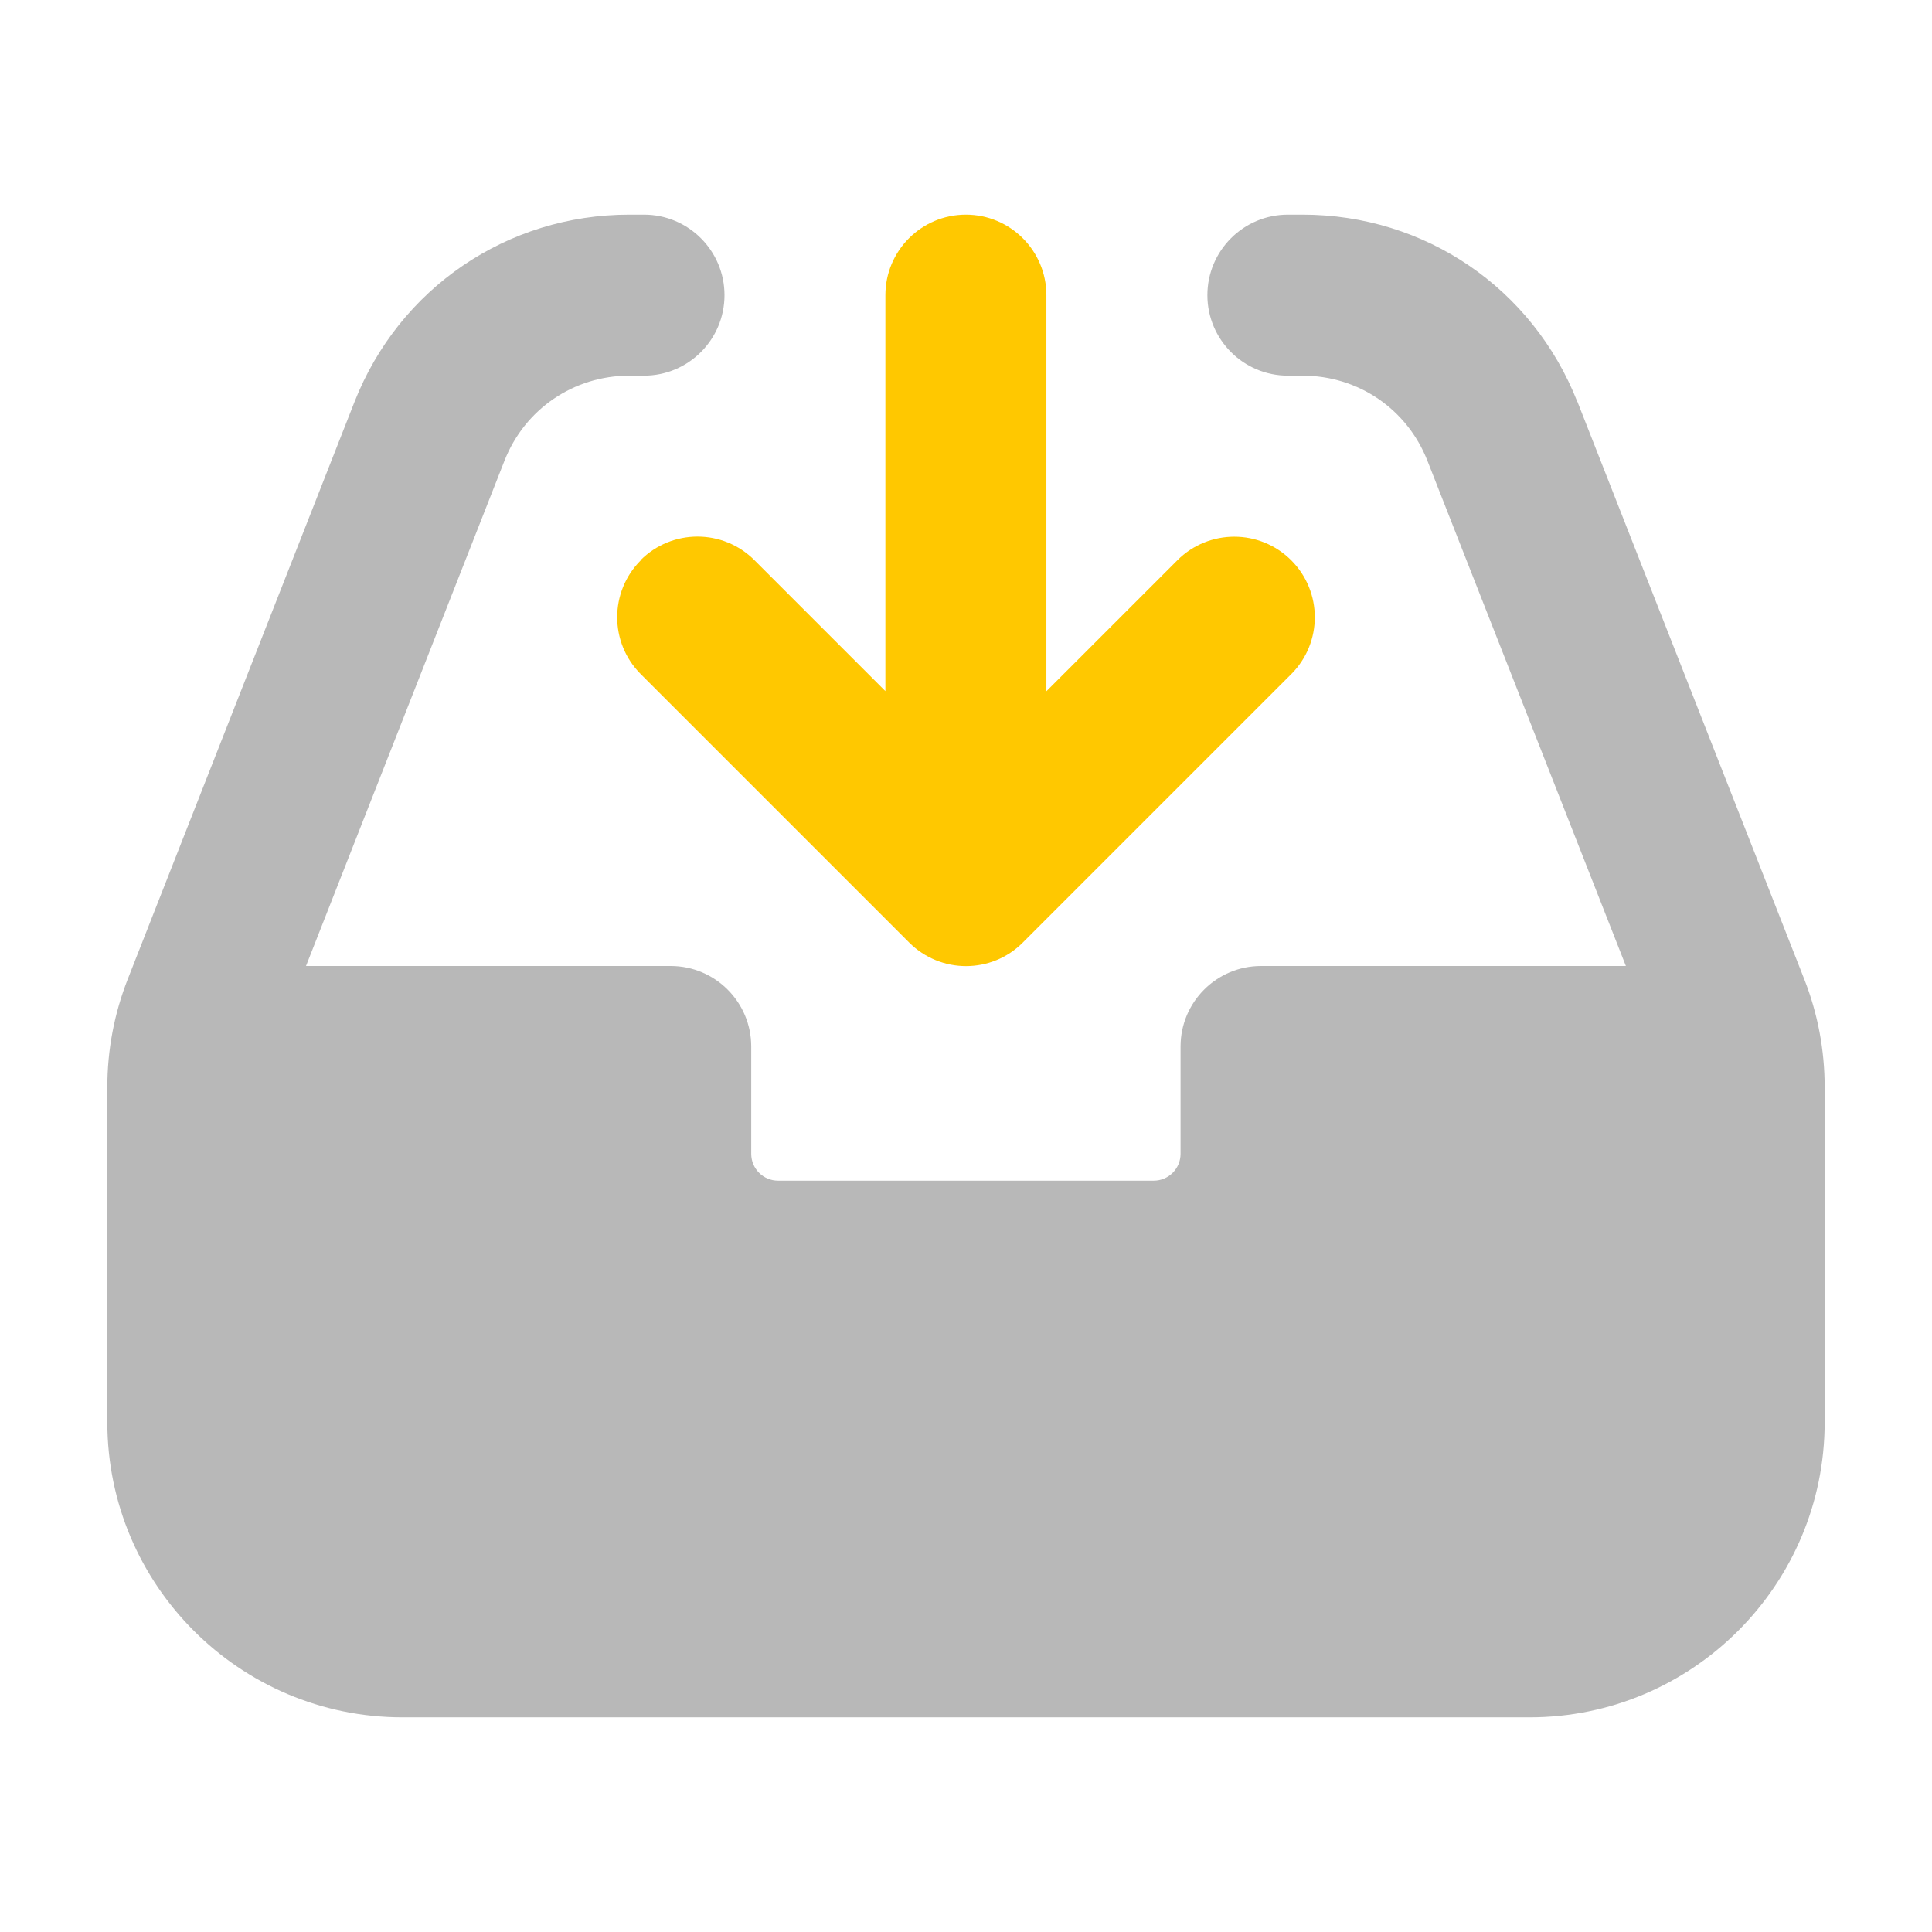 <svg xmlns="http://www.w3.org/2000/svg" width="18" height="18" viewBox="0 0 18 18"><title>inbox arrow down</title><g fill="#b8b8b8e0" class="nc-icon-wrapper"><path d="M5.97,5.22c-.293,.293-.293,.768,0,1.061l2.5,2.5c.146,.146,.338,.22,.53,.22s.384-.073,.53-.22l2.5-2.5c.293-.293,.293-.768,0-1.061s-.768-.293-1.061,0l-1.22,1.22V2.75c0-.414-.336-.75-.75-.75s-.75,.336-.75,.75v3.689l-1.22-1.22c-.293-.293-.768-.293-1.061,0Z" fill="#ffc800" data-color="color-2"></path><path d="M14.696,3.744c-.417-1.06-1.421-1.744-2.56-1.744h-.137c-.414,0-.75,.336-.75,.75s.336,.75,.75,.75h.137c.518,0,.974,.311,1.163,.793l1.849,4.707h-3.399c-.414,0-.75,.336-.75,.75v1c0,.138-.112,.25-.25,.25h-3.5c-.138,0-.25-.112-.25-.25v-1c0-.414-.336-.75-.75-.75H2.851l1.849-4.707c.189-.482,.646-.793,1.163-.793h.137c.414,0,.75-.336,.75-.75s-.336-.75-.75-.75h-.137c-1.139,0-2.143,.685-2.56,1.744L1.19,9.123c-.126,.321-.19,.66-.19,1.006v3.121c0,1.517,1.233,2.75,2.75,2.75H14.25c1.517,0,2.75-1.233,2.75-2.75v-3.121c0-.346-.064-.685-.19-1.006l-2.113-5.379Z" fill="#b8b8b8e0"></path></g></svg>